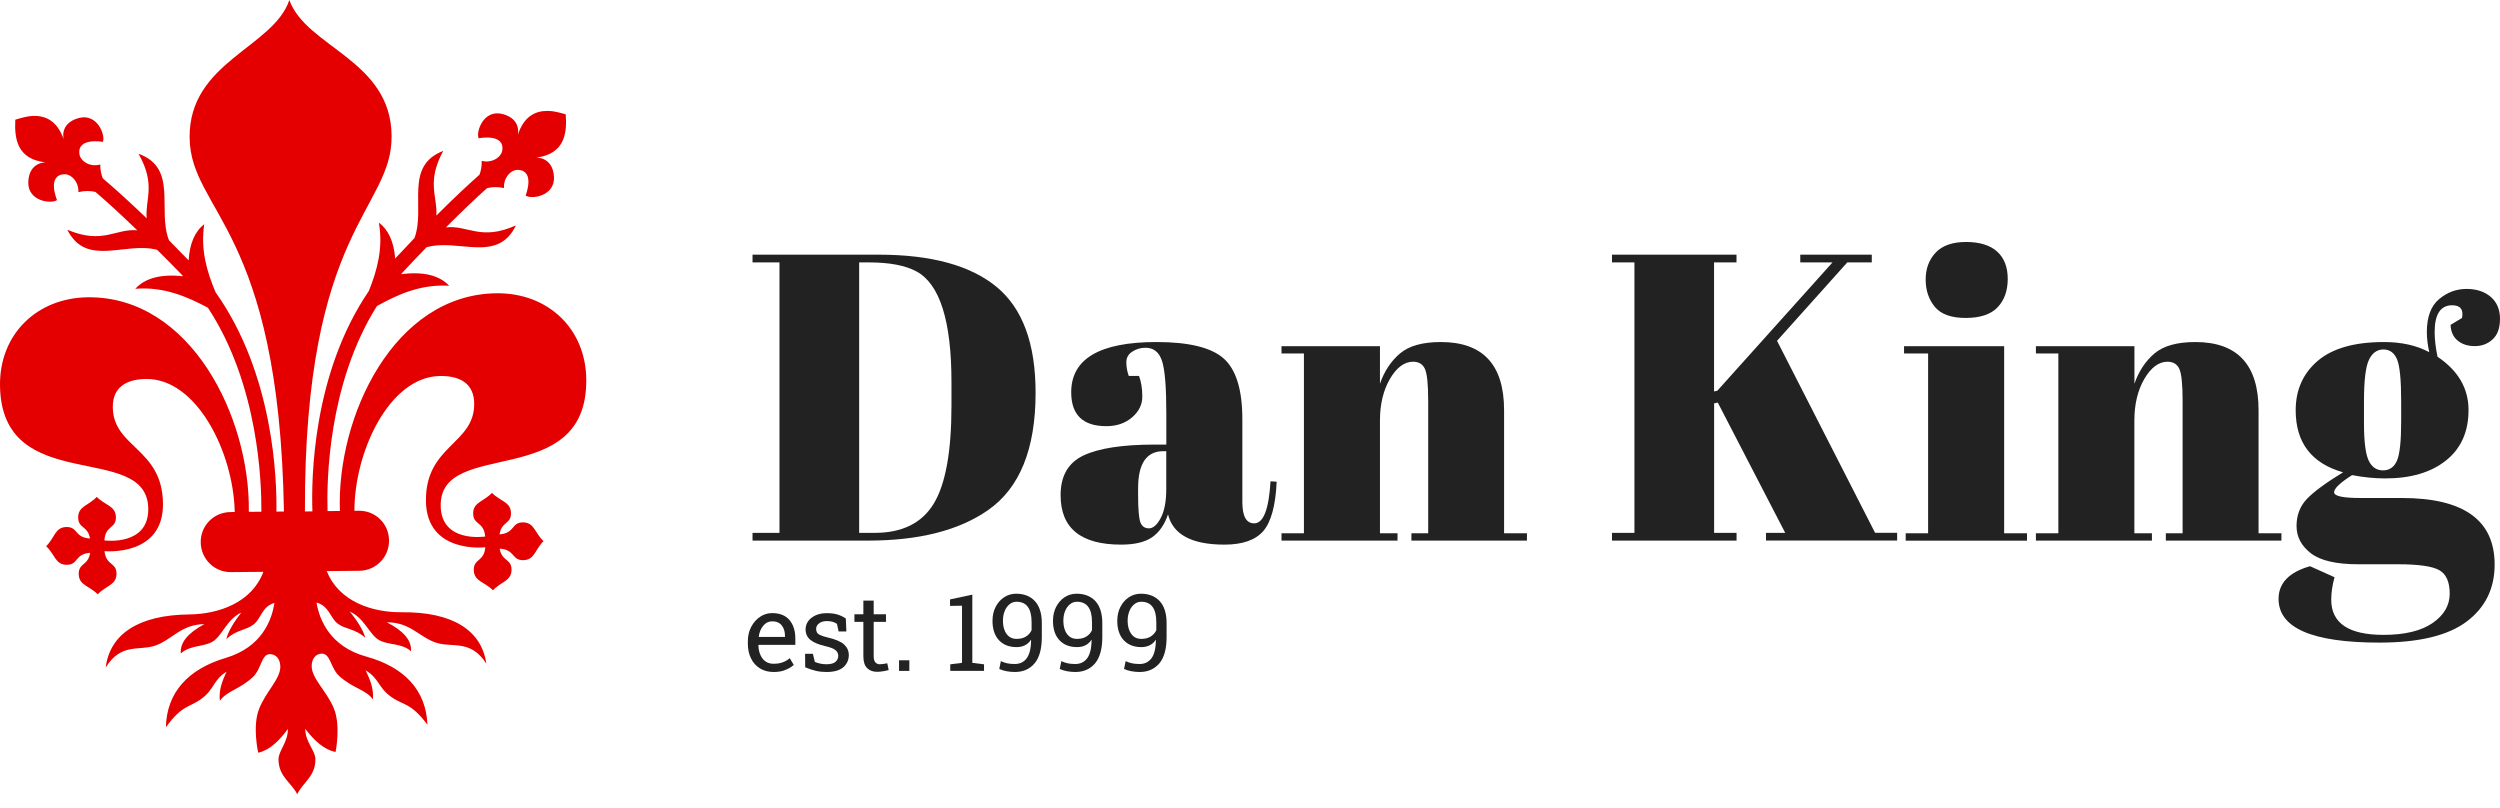<svg width="167" height="54" viewBox="0 0 167 54" fill="none" xmlns="http://www.w3.org/2000/svg">
<path d="M69.178 26.236C69.178 29.983 68.124 32.594 66.014 34.068C64.067 35.432 61.392 36.112 57.991 36.112H50.269V35.595H52.069V17.529H50.269V17.012H58.7C62.194 17.012 64.812 17.724 66.56 19.154C68.303 20.583 69.178 22.941 69.178 26.236ZM57.392 35.595H58.431C60.267 35.595 61.583 34.944 62.373 33.644C63.163 32.345 63.558 30.166 63.558 27.108V25.523C63.558 21.43 62.776 18.966 61.212 18.127C60.467 17.728 59.412 17.529 58.048 17.529H57.392V35.595Z" fill="#222222"/>
<path d="M77.12 29.698H77.91V27.596C77.91 25.87 77.817 24.709 77.625 24.118C77.434 23.528 77.067 23.23 76.522 23.23C76.196 23.23 75.898 23.316 75.634 23.491C75.369 23.662 75.239 23.898 75.239 24.2C75.239 24.501 75.291 24.807 75.401 25.112H76.086C76.232 25.495 76.306 25.955 76.306 26.489C76.306 27.026 76.078 27.491 75.621 27.881C75.165 28.272 74.595 28.468 73.903 28.468C72.339 28.468 71.557 27.715 71.557 26.203C71.557 23.968 73.459 22.848 77.259 22.848C79.421 22.848 80.92 23.214 81.747 23.951C82.573 24.689 82.989 26.041 82.989 28.004V33.542C82.989 34.487 83.254 34.96 83.779 34.96C84.398 34.96 84.76 34.023 84.871 32.15L85.282 32.178C85.209 33.779 84.907 34.878 84.382 35.481C83.856 36.084 82.989 36.381 81.791 36.381C79.609 36.381 78.354 35.709 78.024 34.361C77.788 35.053 77.434 35.562 76.961 35.888C76.489 36.214 75.797 36.381 74.888 36.381C72.196 36.381 70.848 35.282 70.848 33.078C70.848 31.787 71.361 30.899 72.392 30.419C73.41 29.942 74.99 29.698 77.12 29.698ZM76.175 34.882C76.277 35.155 76.465 35.294 76.75 35.294C77.031 35.294 77.295 35.062 77.54 34.597C77.784 34.133 77.906 33.494 77.906 32.675V30.138H77.715C76.587 30.138 76.025 30.965 76.025 32.622V33.058C76.025 34.003 76.078 34.609 76.175 34.882Z" fill="#222222"/>
<path d="M85.604 23.125H92.181V25.633C92.47 24.799 92.918 24.122 93.517 23.613C94.115 23.104 95.028 22.848 96.246 22.848C99.064 22.848 100.473 24.367 100.473 27.405V35.62H102V36.112H94.282V35.62H95.403V26.753C95.403 25.662 95.329 24.957 95.183 24.64C95.036 24.322 94.775 24.163 94.392 24.163C93.81 24.163 93.297 24.546 92.849 25.308C92.405 26.073 92.181 26.998 92.181 28.089V35.62H93.354V36.112H85.604V35.62H87.102V23.613H85.604V23.125Z" fill="#222222"/>
<path d="M107.677 17.012H115.998V17.529H114.499V26.151L114.719 26.098L122.412 17.529H120.258V17.012H125.035V17.529H123.398L118.706 22.766L125.255 35.591H126.729V36.108H117.969V35.595H119.252L114.748 26.892L114.503 26.945V35.595H116.002V36.112H107.681V35.595H109.18V17.529H107.681V17.012H107.677Z" fill="#222222"/>
<path d="M127.19 23.125H133.877V35.624H135.404V36.116H127.3V35.624H128.798V23.613H127.19V23.125ZM131.311 21.239C130.346 21.239 129.662 20.995 129.25 20.502C128.843 20.009 128.635 19.402 128.635 18.673C128.635 17.944 128.859 17.346 129.303 16.873C129.747 16.401 130.427 16.164 131.336 16.164C132.244 16.164 132.936 16.38 133.409 16.804C133.881 17.232 134.117 17.842 134.117 18.633C134.117 19.423 133.889 20.058 133.437 20.53C132.985 21.003 132.272 21.239 131.311 21.239Z" fill="#222222"/>
<path d="M136.003 23.125H142.58V25.633C142.869 24.799 143.317 24.122 143.916 23.613C144.515 23.104 145.427 22.848 146.645 22.848C149.463 22.848 150.872 24.367 150.872 27.405V35.62H152.399V36.112H144.678V35.62H145.798V26.753C145.798 25.662 145.724 24.957 145.578 24.64C145.431 24.322 145.17 24.163 144.788 24.163C144.205 24.163 143.692 24.546 143.244 25.308C142.8 26.073 142.576 26.998 142.576 28.089V35.62H143.749V36.112H135.999V35.62H137.498V23.613H135.999V23.125H136.003Z" fill="#222222"/>
<path d="M163.697 21.703L164.463 21.239C164.573 20.677 164.353 20.392 163.807 20.392C163.025 20.392 162.634 20.991 162.634 22.192C162.634 22.664 162.699 23.21 162.825 23.829C164.206 24.758 164.898 25.943 164.898 27.389C164.898 28.834 164.398 29.959 163.396 30.757C162.394 31.559 161.042 31.958 159.331 31.958C158.622 31.958 157.885 31.885 157.12 31.738C156.317 32.247 155.918 32.63 155.918 32.883C155.918 33.139 156.501 33.266 157.665 33.266H160.447C164.577 33.266 166.642 34.748 166.642 37.713C166.642 39.313 166.018 40.584 164.772 41.521C163.526 42.458 161.583 42.926 158.948 42.926C154.456 42.926 152.208 41.953 152.208 40.006C152.208 38.951 152.909 38.222 154.31 37.823L155.947 38.56C155.8 39.089 155.727 39.586 155.727 40.063C155.727 41.627 156.892 42.409 159.221 42.409C160.638 42.409 161.73 42.144 162.496 41.619C163.261 41.089 163.64 40.438 163.64 39.656C163.64 38.874 163.408 38.348 162.944 38.088C162.479 37.823 161.555 37.693 160.174 37.693H157.527C156.053 37.693 154.998 37.448 154.362 36.955C153.727 36.463 153.409 35.86 153.409 35.139C153.409 34.422 153.638 33.819 154.09 33.339C154.546 32.858 155.352 32.26 156.517 31.551C154.407 30.952 153.352 29.567 153.352 27.405C153.352 26.041 153.845 24.941 154.827 24.102C155.808 23.267 157.283 22.848 159.246 22.848C160.427 22.848 161.437 23.076 162.276 23.528C162.166 23.035 162.113 22.591 162.113 22.192C162.113 21.174 162.386 20.437 162.931 19.98C163.477 19.524 164.088 19.3 164.76 19.3C165.432 19.3 165.974 19.48 166.385 19.834C166.792 20.188 167 20.677 167 21.292C167 21.911 166.837 22.371 166.507 22.669C166.181 22.97 165.782 23.12 165.318 23.12C164.854 23.12 164.471 22.998 164.173 22.754C163.876 22.51 163.717 22.159 163.697 21.703ZM157.914 26.806V28.281C157.914 29.498 158.02 30.325 158.227 30.765C158.435 31.201 158.753 31.421 159.184 31.421C159.612 31.421 159.922 31.209 160.113 30.781C160.304 30.354 160.398 29.478 160.398 28.146V26.81C160.398 25.393 160.309 24.46 160.125 24.012C159.942 23.569 159.637 23.345 159.213 23.345C158.785 23.345 158.464 23.577 158.244 24.041C158.024 24.501 157.914 25.426 157.914 26.806Z" fill="#222222"/>
<path d="M39.163 25.344C39.13 21.939 36.589 19.557 33.176 19.59C26.306 19.659 22.481 27.828 22.705 34.133L21.879 34.141C21.822 32.219 21.891 25.666 25.177 20.445C26.575 19.667 28.106 18.971 30.004 19.089C29.344 18.384 28.273 18.127 26.79 18.315C26.819 18.282 26.843 18.25 26.872 18.221C27.442 17.602 27.98 17.048 28.489 16.519C30.598 15.904 33.241 17.618 34.463 15.057C32.109 16.111 31.258 15.028 29.792 15.187C30.892 14.083 31.775 13.248 32.529 12.572C32.859 12.487 33.233 12.466 33.669 12.56C33.62 11.868 34.137 11.314 34.622 11.347C35.771 11.42 35.111 13.061 35.111 13.061C35.461 13.33 37.09 13.126 37.005 11.794C36.919 10.467 35.819 10.528 35.819 10.528C37.717 10.288 37.888 8.911 37.791 7.636C37.404 7.53 36.988 7.408 36.605 7.408C35.767 7.4 35.001 7.758 34.59 9.009C34.59 9.009 34.858 7.95 33.571 7.616C32.28 7.282 31.779 8.838 31.975 9.237C31.975 9.237 33.702 8.887 33.555 10.027C33.494 10.508 32.85 10.923 32.178 10.744C32.187 11.102 32.13 11.399 32.032 11.668C31.246 12.369 30.313 13.232 29.148 14.401C29.238 13.13 28.468 12.173 29.609 10.08C26.97 11.094 28.448 13.851 27.686 15.904C27.275 16.331 26.851 16.784 26.399 17.268C26.31 16.152 25.947 15.35 25.308 14.869C25.605 16.584 25.19 18.062 24.64 19.435C20.852 24.998 20.795 32.056 20.869 34.161L20.368 34.166C20.311 15.199 26.208 14.034 26.159 9.066C26.114 3.995 20.449 3.156 19.329 0C18.27 3.177 12.617 4.13 12.666 9.192C12.715 14.161 18.649 15.203 18.967 34.17L18.466 34.174C18.498 32.068 18.299 25.01 14.401 19.524C13.827 18.164 13.383 16.694 13.644 14.975C13.012 15.468 12.666 16.279 12.601 17.394C12.141 16.918 11.709 16.478 11.29 16.055C10.487 14.018 11.913 11.232 9.253 10.271C10.434 12.34 9.685 13.314 9.799 14.584C8.61 13.44 7.661 12.593 6.863 11.909C6.761 11.644 6.696 11.347 6.696 10.988C6.028 11.184 5.376 10.78 5.307 10.3C5.136 9.159 6.871 9.477 6.871 9.477C7.058 9.078 6.525 7.53 5.242 7.889C3.959 8.251 4.252 9.302 4.252 9.302C3.816 8.06 3.043 7.718 2.204 7.742C1.821 7.754 1.405 7.881 1.023 7.995C0.953 9.269 1.149 10.642 3.051 10.845C3.051 10.845 1.951 10.805 1.89 12.136C1.829 13.468 3.462 13.639 3.808 13.362C3.808 13.362 3.116 11.733 4.26 11.64C4.745 11.599 5.27 12.141 5.238 12.833C5.669 12.731 6.044 12.743 6.378 12.821C7.148 13.48 8.044 14.299 9.168 15.383C7.702 15.256 6.871 16.352 4.497 15.346C5.771 17.883 8.378 16.116 10.5 16.69C11.021 17.207 11.567 17.753 12.149 18.36C12.178 18.392 12.206 18.421 12.235 18.453C10.752 18.294 9.685 18.575 9.038 19.292C10.931 19.137 12.475 19.805 13.888 20.555C17.281 25.707 17.476 32.26 17.46 34.182L16.621 34.19C16.719 27.886 12.744 19.789 5.869 19.858C2.456 19.899 -0.032 22.33 0 25.735C0.074 33.241 9.86 29.392 9.905 33.986C9.929 36.479 7.034 36.108 6.973 36.1C7.038 35.078 7.751 35.33 7.742 34.553C7.734 33.783 7.018 33.762 6.464 33.192C5.922 33.775 5.213 33.807 5.221 34.577C5.23 35.314 5.873 35.114 6.012 35.974C4.977 35.913 5.221 35.196 4.444 35.204C3.674 35.212 3.654 35.929 3.083 36.487C3.666 37.029 3.698 37.737 4.468 37.729C5.246 37.721 4.985 37.008 6.02 36.927C5.898 37.782 5.25 37.599 5.258 38.34C5.266 39.11 5.975 39.13 6.529 39.7C7.07 39.118 7.791 39.085 7.783 38.316C7.775 37.55 7.083 37.79 6.981 36.817C7.042 36.821 10.923 37.179 10.887 33.644C10.85 29.922 7.559 29.922 7.535 27.201C7.523 25.89 8.406 25.328 9.767 25.316C13.147 25.283 15.599 30.223 15.68 34.202L15.387 34.206C14.275 34.219 13.395 35.119 13.408 36.226C13.42 37.338 14.32 38.23 15.428 38.218L17.594 38.198C16.833 40.246 14.613 41.024 12.65 41.044C9.266 41.077 7.339 42.348 7.062 44.588C8.093 42.914 9.31 43.504 10.398 43.117C11.489 42.73 12.104 41.708 13.652 41.692C12.552 42.282 12.007 42.934 12.08 43.655C12.678 43.085 13.595 43.227 14.21 42.857C14.833 42.482 15.159 41.362 16.116 40.922C15.713 41.435 15.24 42.148 15.118 42.694C15.778 42.062 16.446 42.107 16.943 41.712C17.456 41.305 17.492 40.519 18.331 40.275C18.156 41.431 17.492 43.231 15.069 43.952C12.581 44.694 11.131 46.245 11.082 48.583C12.182 47.056 12.65 47.284 13.481 46.661C14.328 46.029 14.238 45.422 15.138 44.864C14.857 45.463 14.605 46.078 14.686 46.819C15.13 46.164 16.006 46.058 16.89 45.227C17.476 44.677 17.448 43.704 18.026 43.696C18.421 43.692 18.718 44.005 18.726 44.526C18.735 45.361 17.753 46.2 17.301 47.369C16.849 48.534 17.248 50.281 17.248 50.281C17.997 50.118 18.637 49.507 19.232 48.689C19.24 49.585 18.596 50.163 18.604 50.729C18.616 51.898 19.459 52.261 19.855 53.055C20.229 52.256 21.08 51.874 21.068 50.705C21.064 50.143 20.396 49.572 20.388 48.681C20.999 49.487 21.663 50.086 22.416 50.232C22.416 50.232 22.779 48.477 22.302 47.32C21.822 46.16 20.828 45.341 20.82 44.506C20.816 43.985 21.109 43.663 21.504 43.663C22.082 43.659 22.074 44.632 22.673 45.17C23.573 45.984 24.453 46.07 24.909 46.718C24.974 45.976 24.709 45.37 24.42 44.775C25.332 45.317 25.255 45.923 26.114 46.538C26.957 47.145 27.426 46.905 28.554 48.412C28.46 46.078 26.982 44.555 24.477 43.863C22.038 43.191 21.337 41.403 21.142 40.25C21.989 40.478 22.042 41.26 22.559 41.659C23.064 42.046 23.728 41.985 24.4 42.604C24.265 42.062 23.781 41.362 23.365 40.853C24.33 41.276 24.681 42.388 25.312 42.751C25.931 43.109 26.847 42.946 27.454 43.504C27.511 42.779 26.953 42.14 25.841 41.57C27.389 41.553 28.024 42.568 29.124 42.93C30.22 43.292 31.425 42.682 32.488 44.331C32.166 42.095 30.215 40.865 26.831 40.898C24.864 40.918 22.628 40.185 21.83 38.149L24.009 38.128C25.12 38.116 26 37.208 25.988 36.096C25.976 34.984 25.08 34.105 23.968 34.117L23.675 34.121C23.675 30.138 26.029 25.149 29.409 25.116C30.769 25.104 31.665 25.646 31.677 26.957C31.706 29.677 28.415 29.739 28.452 33.465C28.489 37 32.362 36.564 32.419 36.556C32.337 37.534 31.641 37.306 31.649 38.071C31.657 38.841 32.374 38.861 32.928 39.432C33.469 38.849 34.178 38.817 34.17 38.047C34.162 37.31 33.518 37.505 33.38 36.65C34.414 36.711 34.17 37.428 34.948 37.42C35.718 37.411 35.738 36.703 36.308 36.149C35.726 35.607 35.693 34.886 34.923 34.895C34.146 34.903 34.406 35.615 33.372 35.697C33.49 34.834 34.142 35.025 34.133 34.284C34.125 33.514 33.416 33.494 32.863 32.923C32.321 33.506 31.6 33.538 31.608 34.308C31.616 35.086 32.321 34.821 32.411 35.84C32.349 35.848 29.462 36.275 29.438 33.783C29.381 29.201 39.24 32.854 39.163 25.344Z" fill="#E40000"/>
<path d="M51.678 44.889C51.328 44.889 51.023 44.808 50.766 44.649C50.505 44.49 50.306 44.266 50.167 43.981C50.025 43.696 49.956 43.366 49.956 42.995V42.84C49.956 42.482 50.029 42.16 50.18 41.875C50.33 41.59 50.526 41.366 50.77 41.203C51.015 41.04 51.283 40.955 51.577 40.955C52.086 40.955 52.473 41.11 52.733 41.415C52.994 41.725 53.128 42.132 53.128 42.645V43.077H50.672L50.66 43.093C50.668 43.456 50.758 43.757 50.937 43.989C51.116 44.225 51.361 44.339 51.682 44.339C51.915 44.339 52.122 44.307 52.297 44.237C52.473 44.172 52.627 44.079 52.754 43.965L53.022 44.413C52.888 44.543 52.709 44.653 52.485 44.742C52.261 44.844 51.992 44.889 51.678 44.889ZM50.689 42.547H52.436V42.458C52.436 42.189 52.363 41.961 52.22 41.778C52.074 41.594 51.862 41.505 51.577 41.505C51.344 41.505 51.149 41.602 50.986 41.798C50.823 41.993 50.721 42.238 50.685 42.531L50.689 42.547Z" fill="#222222"/>
<path d="M55.209 44.889C54.957 44.889 54.717 44.864 54.497 44.812C54.277 44.759 54.041 44.681 53.788 44.575L53.78 43.675H54.301L54.432 44.217C54.68 44.319 54.937 44.372 55.209 44.372C55.49 44.372 55.69 44.319 55.812 44.209C55.934 44.103 55.996 43.969 55.996 43.81C55.996 43.659 55.934 43.533 55.812 43.431C55.69 43.329 55.466 43.24 55.144 43.166C54.688 43.06 54.35 42.922 54.134 42.743C53.919 42.568 53.813 42.331 53.813 42.038C53.813 41.834 53.874 41.651 53.992 41.488C54.11 41.325 54.277 41.199 54.489 41.101C54.7 41.008 54.949 40.959 55.23 40.959C55.515 40.959 55.763 40.991 55.967 41.057C56.171 41.122 56.35 41.211 56.501 41.317L56.537 42.181H56.02L55.91 41.676C55.829 41.615 55.731 41.57 55.621 41.537C55.511 41.505 55.381 41.488 55.238 41.488C55.022 41.488 54.847 41.537 54.717 41.639C54.582 41.741 54.517 41.867 54.517 42.018C54.517 42.107 54.538 42.185 54.574 42.25C54.611 42.315 54.688 42.376 54.798 42.425C54.908 42.478 55.067 42.531 55.283 42.58C55.808 42.702 56.179 42.861 56.386 43.052C56.594 43.244 56.7 43.48 56.7 43.761C56.7 44.078 56.582 44.347 56.346 44.563C56.089 44.783 55.719 44.889 55.209 44.889Z" fill="#222222"/>
<path d="M58.59 44.877C58.309 44.877 58.089 44.795 57.922 44.628C57.759 44.465 57.673 44.201 57.673 43.838V41.541H57.075V41.032H57.673V40.12H58.362V41.032H59.184V41.541H58.362V43.838C58.362 44.022 58.398 44.156 58.472 44.242C58.545 44.327 58.639 44.372 58.761 44.372C58.842 44.372 58.932 44.364 59.034 44.347C59.136 44.331 59.213 44.319 59.27 44.307L59.364 44.759C59.262 44.787 59.14 44.816 58.993 44.84C58.85 44.865 58.716 44.877 58.59 44.877Z" fill="#222222"/>
<path d="M60.056 44.816V44.107H60.744V44.816H60.056Z" fill="#222222"/>
<path d="M63.477 44.816V44.376L64.263 44.278V40.462L63.461 40.474V40.042L64.951 39.721V44.278L65.733 44.376V44.816H63.477Z" fill="#222222"/>
<path d="M67.794 44.889C67.615 44.889 67.436 44.873 67.248 44.84C67.061 44.808 66.898 44.755 66.751 44.685L66.857 44.164C67 44.233 67.146 44.278 67.293 44.311C67.44 44.343 67.607 44.355 67.794 44.355C68.124 44.355 68.389 44.229 68.58 43.977C68.771 43.724 68.873 43.317 68.877 42.755L68.865 42.739C68.771 42.893 68.641 43.016 68.474 43.101C68.307 43.187 68.116 43.227 67.908 43.227C67.411 43.227 67.02 43.073 66.731 42.767C66.446 42.462 66.299 42.03 66.299 41.476C66.299 41.122 66.369 40.808 66.511 40.535C66.654 40.263 66.841 40.047 67.081 39.892C67.322 39.737 67.586 39.66 67.875 39.66C68.409 39.66 68.828 39.827 69.134 40.157C69.439 40.491 69.594 40.979 69.594 41.631V42.551C69.594 43.346 69.431 43.936 69.101 44.323C68.78 44.698 68.34 44.889 67.794 44.889ZM67.908 42.678C68.16 42.678 68.372 42.625 68.543 42.515C68.714 42.405 68.832 42.266 68.91 42.095V41.558C68.91 40.649 68.572 40.197 67.904 40.197C67.733 40.197 67.578 40.25 67.444 40.36C67.305 40.47 67.195 40.617 67.118 40.808C67.037 41 66.996 41.22 66.996 41.468C66.996 41.834 67.077 42.128 67.24 42.348C67.399 42.568 67.623 42.678 67.908 42.678Z" fill="#222222"/>
<path d="M71.834 44.889C71.655 44.889 71.476 44.873 71.288 44.84C71.101 44.808 70.938 44.755 70.791 44.685L70.897 44.164C71.04 44.233 71.186 44.278 71.333 44.311C71.48 44.343 71.647 44.355 71.834 44.355C72.164 44.355 72.429 44.229 72.62 43.977C72.811 43.724 72.913 43.317 72.917 42.755L72.905 42.739C72.811 42.893 72.681 43.016 72.514 43.101C72.347 43.187 72.156 43.227 71.948 43.227C71.451 43.227 71.06 43.073 70.771 42.767C70.486 42.462 70.339 42.03 70.339 41.476C70.339 41.122 70.409 40.808 70.551 40.535C70.694 40.263 70.881 40.047 71.121 39.892C71.362 39.737 71.626 39.66 71.915 39.66C72.449 39.66 72.868 39.827 73.174 40.157C73.479 40.491 73.634 40.979 73.634 41.631V42.551C73.634 43.346 73.471 43.936 73.141 44.323C72.816 44.698 72.38 44.889 71.834 44.889ZM71.944 42.678C72.197 42.678 72.408 42.625 72.579 42.515C72.75 42.405 72.868 42.266 72.946 42.095V41.558C72.946 40.649 72.608 40.197 71.94 40.197C71.769 40.197 71.614 40.25 71.48 40.36C71.341 40.47 71.231 40.617 71.154 40.808C71.072 41 71.032 41.22 71.032 41.468C71.032 41.834 71.113 42.128 71.276 42.348C71.435 42.568 71.659 42.678 71.944 42.678Z" fill="#222222"/>
<path d="M76.129 44.889C75.95 44.889 75.77 44.873 75.583 44.84C75.396 44.808 75.233 44.755 75.086 44.685L75.192 44.164C75.335 44.233 75.481 44.278 75.628 44.311C75.775 44.343 75.942 44.355 76.129 44.355C76.459 44.355 76.723 44.229 76.915 43.977C77.106 43.724 77.208 43.317 77.212 42.755L77.2 42.739C77.106 42.893 76.976 43.016 76.809 43.101C76.642 43.187 76.451 43.227 76.243 43.227C75.746 43.227 75.355 43.073 75.066 42.767C74.781 42.462 74.634 42.03 74.634 41.476C74.634 41.122 74.703 40.808 74.846 40.535C74.989 40.263 75.176 40.047 75.416 39.892C75.656 39.737 75.921 39.66 76.21 39.66C76.744 39.66 77.163 39.827 77.469 40.157C77.774 40.491 77.929 40.979 77.929 41.631V42.551C77.929 43.346 77.766 43.936 77.436 44.323C77.11 44.698 76.675 44.889 76.129 44.889ZM76.239 42.678C76.491 42.678 76.703 42.625 76.874 42.515C77.045 42.405 77.163 42.266 77.241 42.095V41.558C77.241 40.649 76.903 40.197 76.235 40.197C76.064 40.197 75.909 40.25 75.775 40.36C75.636 40.47 75.526 40.617 75.449 40.808C75.367 41 75.326 41.22 75.326 41.468C75.326 41.834 75.408 42.128 75.571 42.348C75.73 42.568 75.954 42.678 76.239 42.678Z" fill="#222222"/>
</svg>
